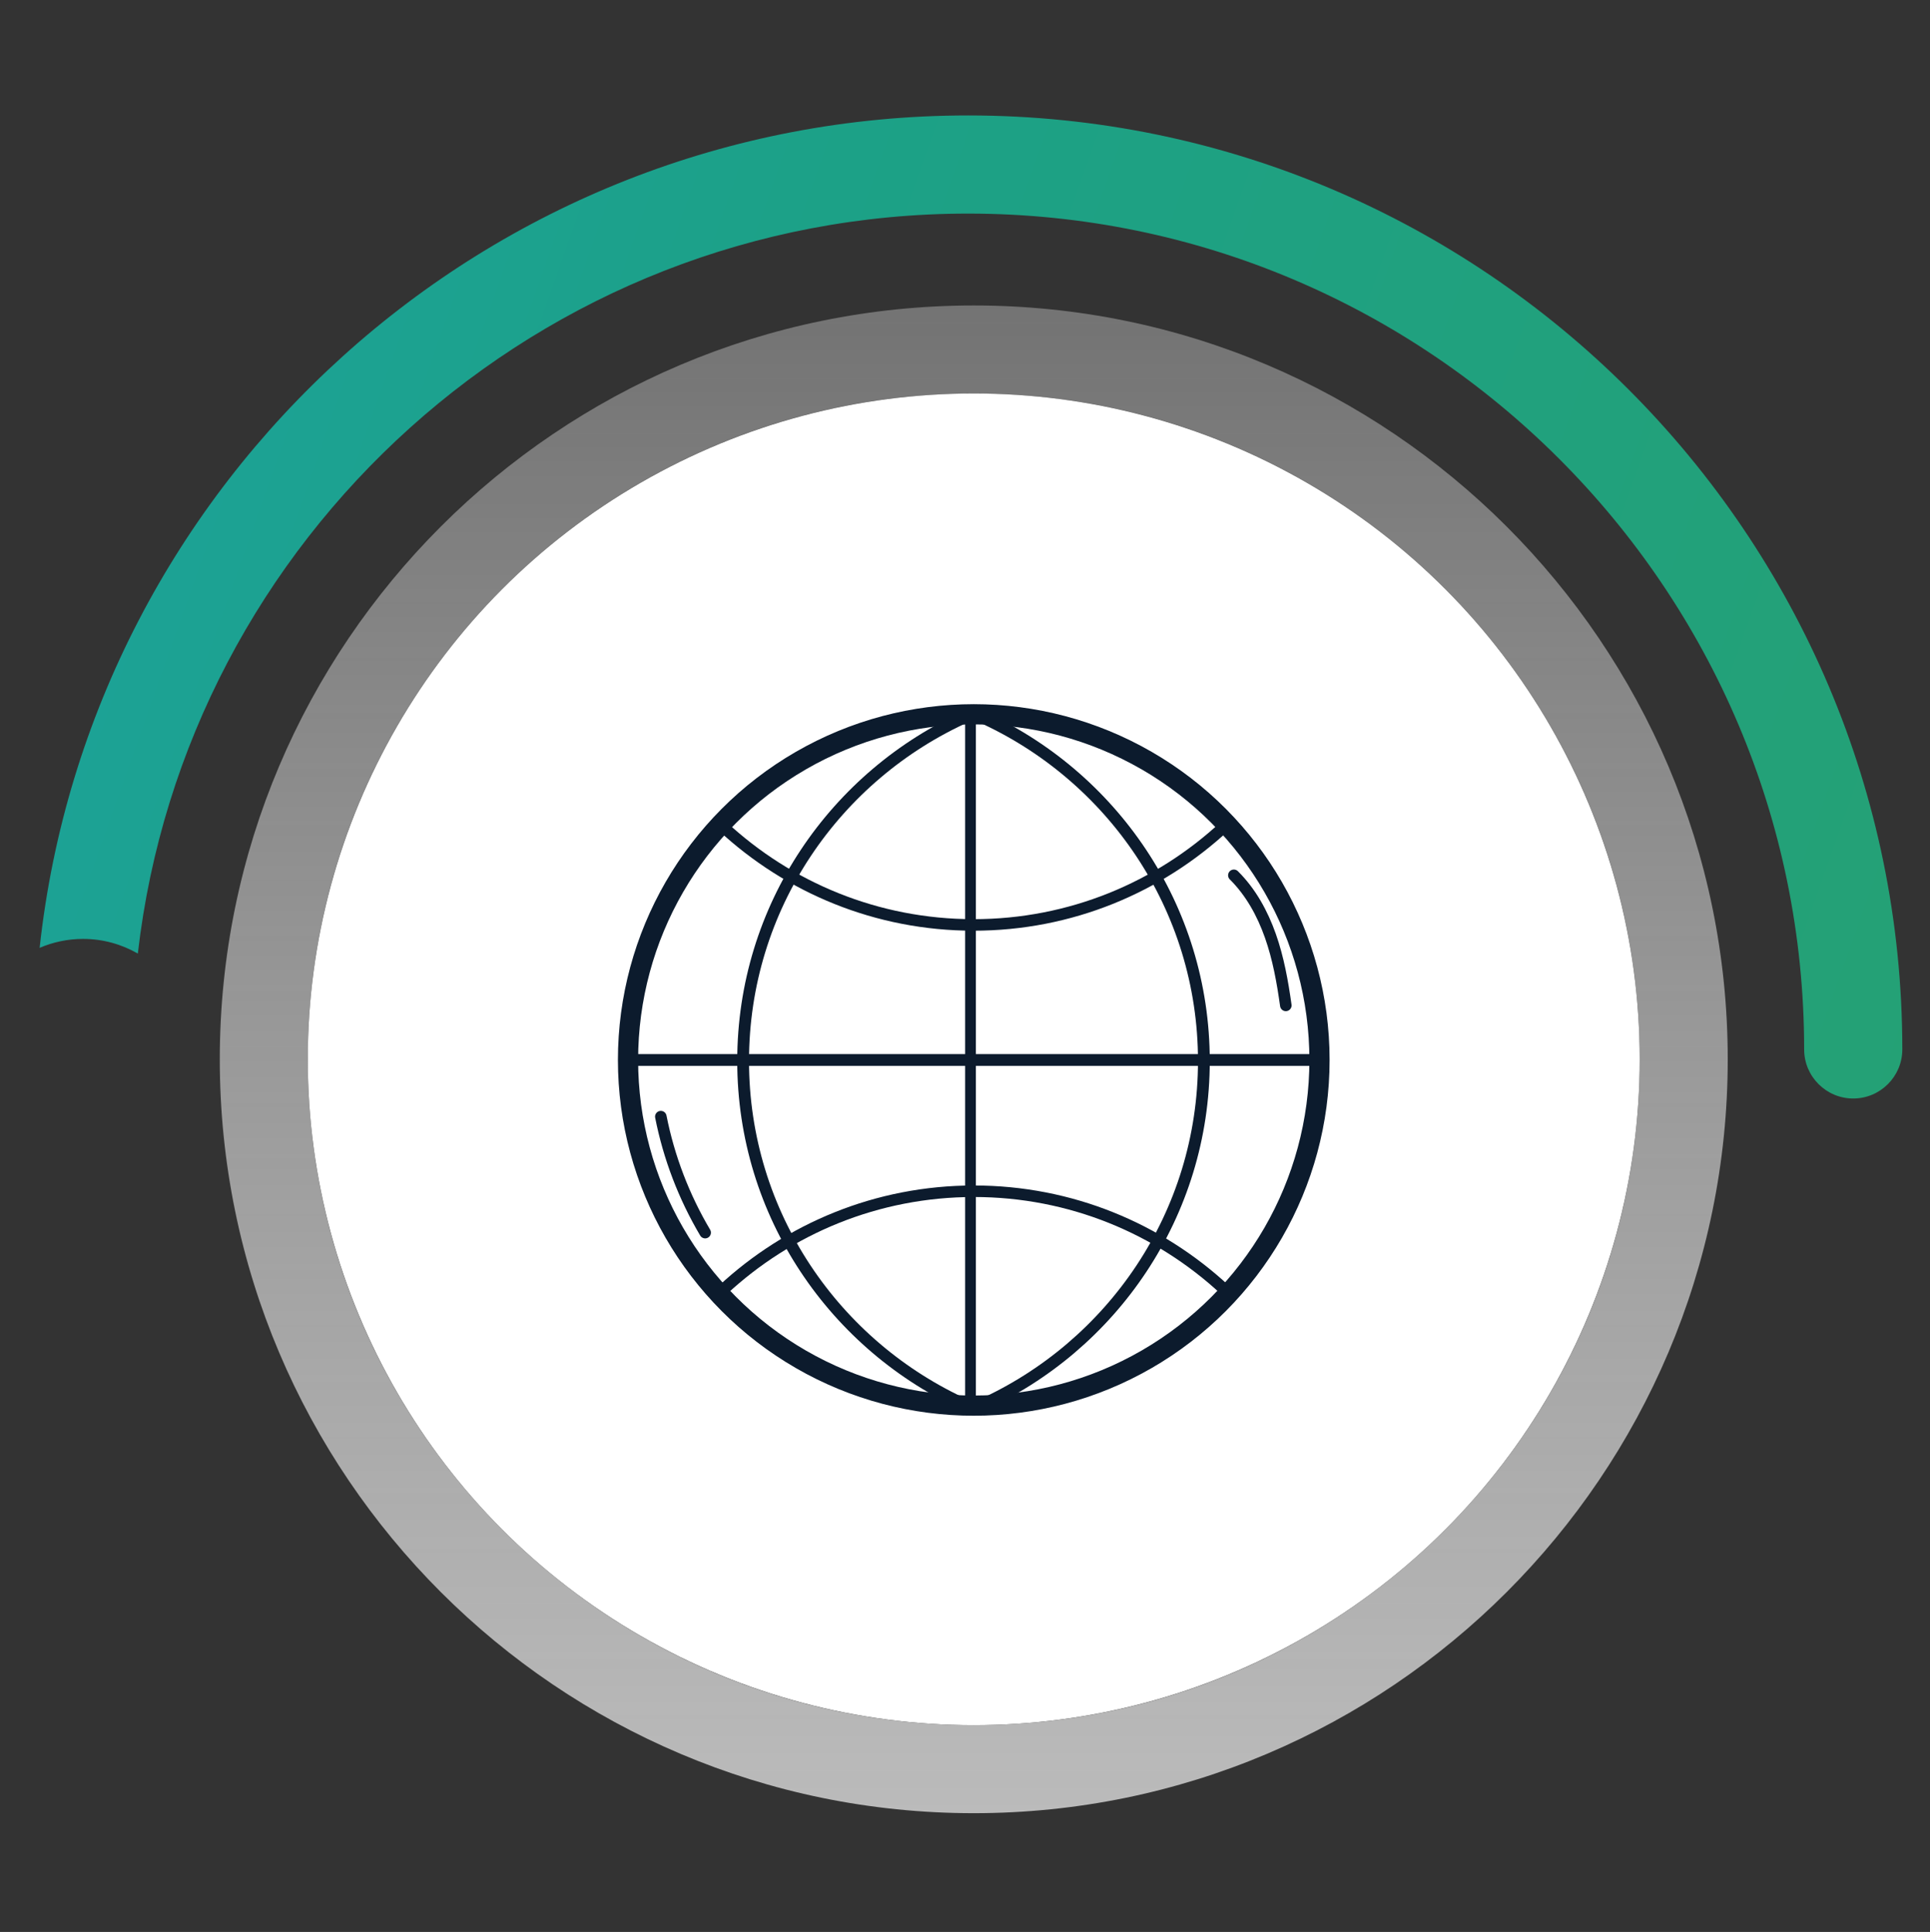 <?xml version="1.0" encoding="utf-8"?>
<!-- Generator: Adobe Illustrator 16.0.0, SVG Export Plug-In . SVG Version: 6.00 Build 0)  -->
<!DOCTYPE svg PUBLIC "-//W3C//DTD SVG 1.1//EN" "http://www.w3.org/Graphics/SVG/1.1/DTD/svg11.dtd">
<svg version="1.1" id="Layer_1" xmlns="http://www.w3.org/2000/svg" xmlns:xlink="http://www.w3.org/1999/xlink" x="0px" y="0px"
	 width="114.667px" height="114.803px" viewBox="0 0 114.667 114.803" enable-background="new 0 0 114.667 114.803"
	 xml:space="preserve">
<rect x="0" y="0" width="114.667" height="114.803" fill="#333333" stroke="none"/>
<g>
	<linearGradient id="SVGID_1_" gradientUnits="userSpaceOnUse" x1="-209.422" y1="-54.716" x2="427.026" y2="170.291">
		<stop  offset="0" style="stop-color:#176D89"/>
		<stop  offset="0.232" style="stop-color:#1CA5B8"/>
		<stop  offset="0.394" style="stop-color:#1CA187"/>
		<stop  offset="0.517" style="stop-color:#25A174"/>
		<stop  offset="0.601" style="stop-color:#99CB48"/>
		<stop  offset="0.724" style="stop-color:#B9D13E"/>
		<stop  offset="0.807" style="stop-color:#F4B720"/>
		<stop  offset="0.869" style="stop-color:#F77238"/>
		<stop  offset="0.937" style="stop-color:#F34256"/>
	</linearGradient>
	<path fill="url(#SVGID_1_)" d="M8.189,56.663c2.837-24.712,23.872-43.971,49.333-43.971c27.387,0,49.668,22.281,49.668,49.668
		c0,1.608,1.309,2.916,2.916,2.916s2.916-1.308,2.916-2.916c0-30.603-24.897-55.5-55.5-55.5c-28.563,0-52.148,21.69-55.167,49.464
		c0.793-0.341,1.665-0.531,2.581-0.531C6.12,55.792,7.229,56.113,8.189,56.663z"/>
	<g>
		<g>
			<circle fill="#FFFFFF" cx="57.853" cy="62.948" r="39.566"/>
			<linearGradient id="SVGID_2_" gradientUnits="userSpaceOnUse" x1="57.853" y1="-55.137" x2="57.853" y2="123.442">
				<stop  offset="0.055" style="stop-color:#ECECEC;stop-opacity:0"/>
				<stop  offset="1" style="stop-color:#C5C5C5"/>
			</linearGradient>
			<path fill="url(#SVGID_2_)" d="M57.854,23.382c21.852,0,39.565,17.714,39.565,39.566c0,21.853-17.714,39.566-39.565,39.566
				c-21.853,0-39.566-17.714-39.566-39.566C18.287,41.096,36.001,23.382,57.854,23.382 M57.854,18.152
				c-24.701,0-44.796,20.096-44.796,44.796c0,24.701,20.095,44.797,44.796,44.797c24.7,0,44.796-20.096,44.796-44.797
				C102.649,38.248,82.554,18.152,57.854,18.152L57.854,18.152z"/>
		</g>
		<g>
			<g>
				
					<path fill="none" stroke="#0C1B2D" stroke-width="0.7" stroke-linecap="round" stroke-linejoin="round" stroke-miterlimit="10" d="
					M57.485,42.549c-7.861,3.515-13.334,11.37-13.334,20.498c0,9.111,5.454,16.955,13.293,20.479"/>
				
					<path fill="none" stroke="#0C1B2D" stroke-width="0.685" stroke-linecap="round" stroke-linejoin="round" stroke-miterlimit="10" d="
					M42.935,76.663c3.921-3.647,9.166-5.876,14.928-5.876c5.754,0,10.991,2.222,14.91,5.858"/>
				
					<path fill="none" stroke="#0C1B2D" stroke-width="0.685" stroke-linecap="round" stroke-linejoin="round" stroke-miterlimit="10" d="
					M72.772,49.087c-3.921,3.646-9.166,5.875-14.929,5.875c-5.753,0-10.99-2.222-14.909-5.858"/>
				
					<path fill="none" stroke="#0C1B2D" stroke-width="0.7" stroke-linecap="round" stroke-linejoin="round" stroke-miterlimit="10" d="
					M58.192,42.549c7.86,3.515,13.334,11.37,13.334,20.498c0,9.111-5.455,16.955-13.293,20.479"/>
				
					<circle fill="none" stroke="#0C1B2D" stroke-width="1.2" stroke-linecap="round" stroke-linejoin="round" stroke-miterlimit="10" cx="57.854" cy="62.985" r="20.541"/>
				
					<line fill="none" stroke="#0C1B2D" stroke-width="0.638" stroke-linecap="round" stroke-linejoin="round" stroke-miterlimit="10" x1="57.661" y1="42.37" x2="57.661" y2="83.523"/>
				
					<line fill="none" stroke="#0C1B2D" stroke-width="0.7" stroke-linecap="round" stroke-linejoin="round" stroke-miterlimit="10" x1="37.622" y1="62.985" x2="78.106" y2="62.985"/>
			</g>
			
				<path fill="none" stroke="#0C1B2D" stroke-width="0.685" stroke-linecap="round" stroke-linejoin="round" stroke-miterlimit="10" d="
				M73.307,52.013c1.003,0.994,1.702,2.266,2.171,3.598c0.47,1.333,0.72,2.732,0.916,4.132"/>
			
				<path fill="none" stroke="#0C1B2D" stroke-width="0.685" stroke-linecap="round" stroke-linejoin="round" stroke-miterlimit="10" d="
				M39.262,66.354c0.479,2.424,1.374,4.766,2.634,6.892"/>
		</g>
	</g>
</g>
</svg>
